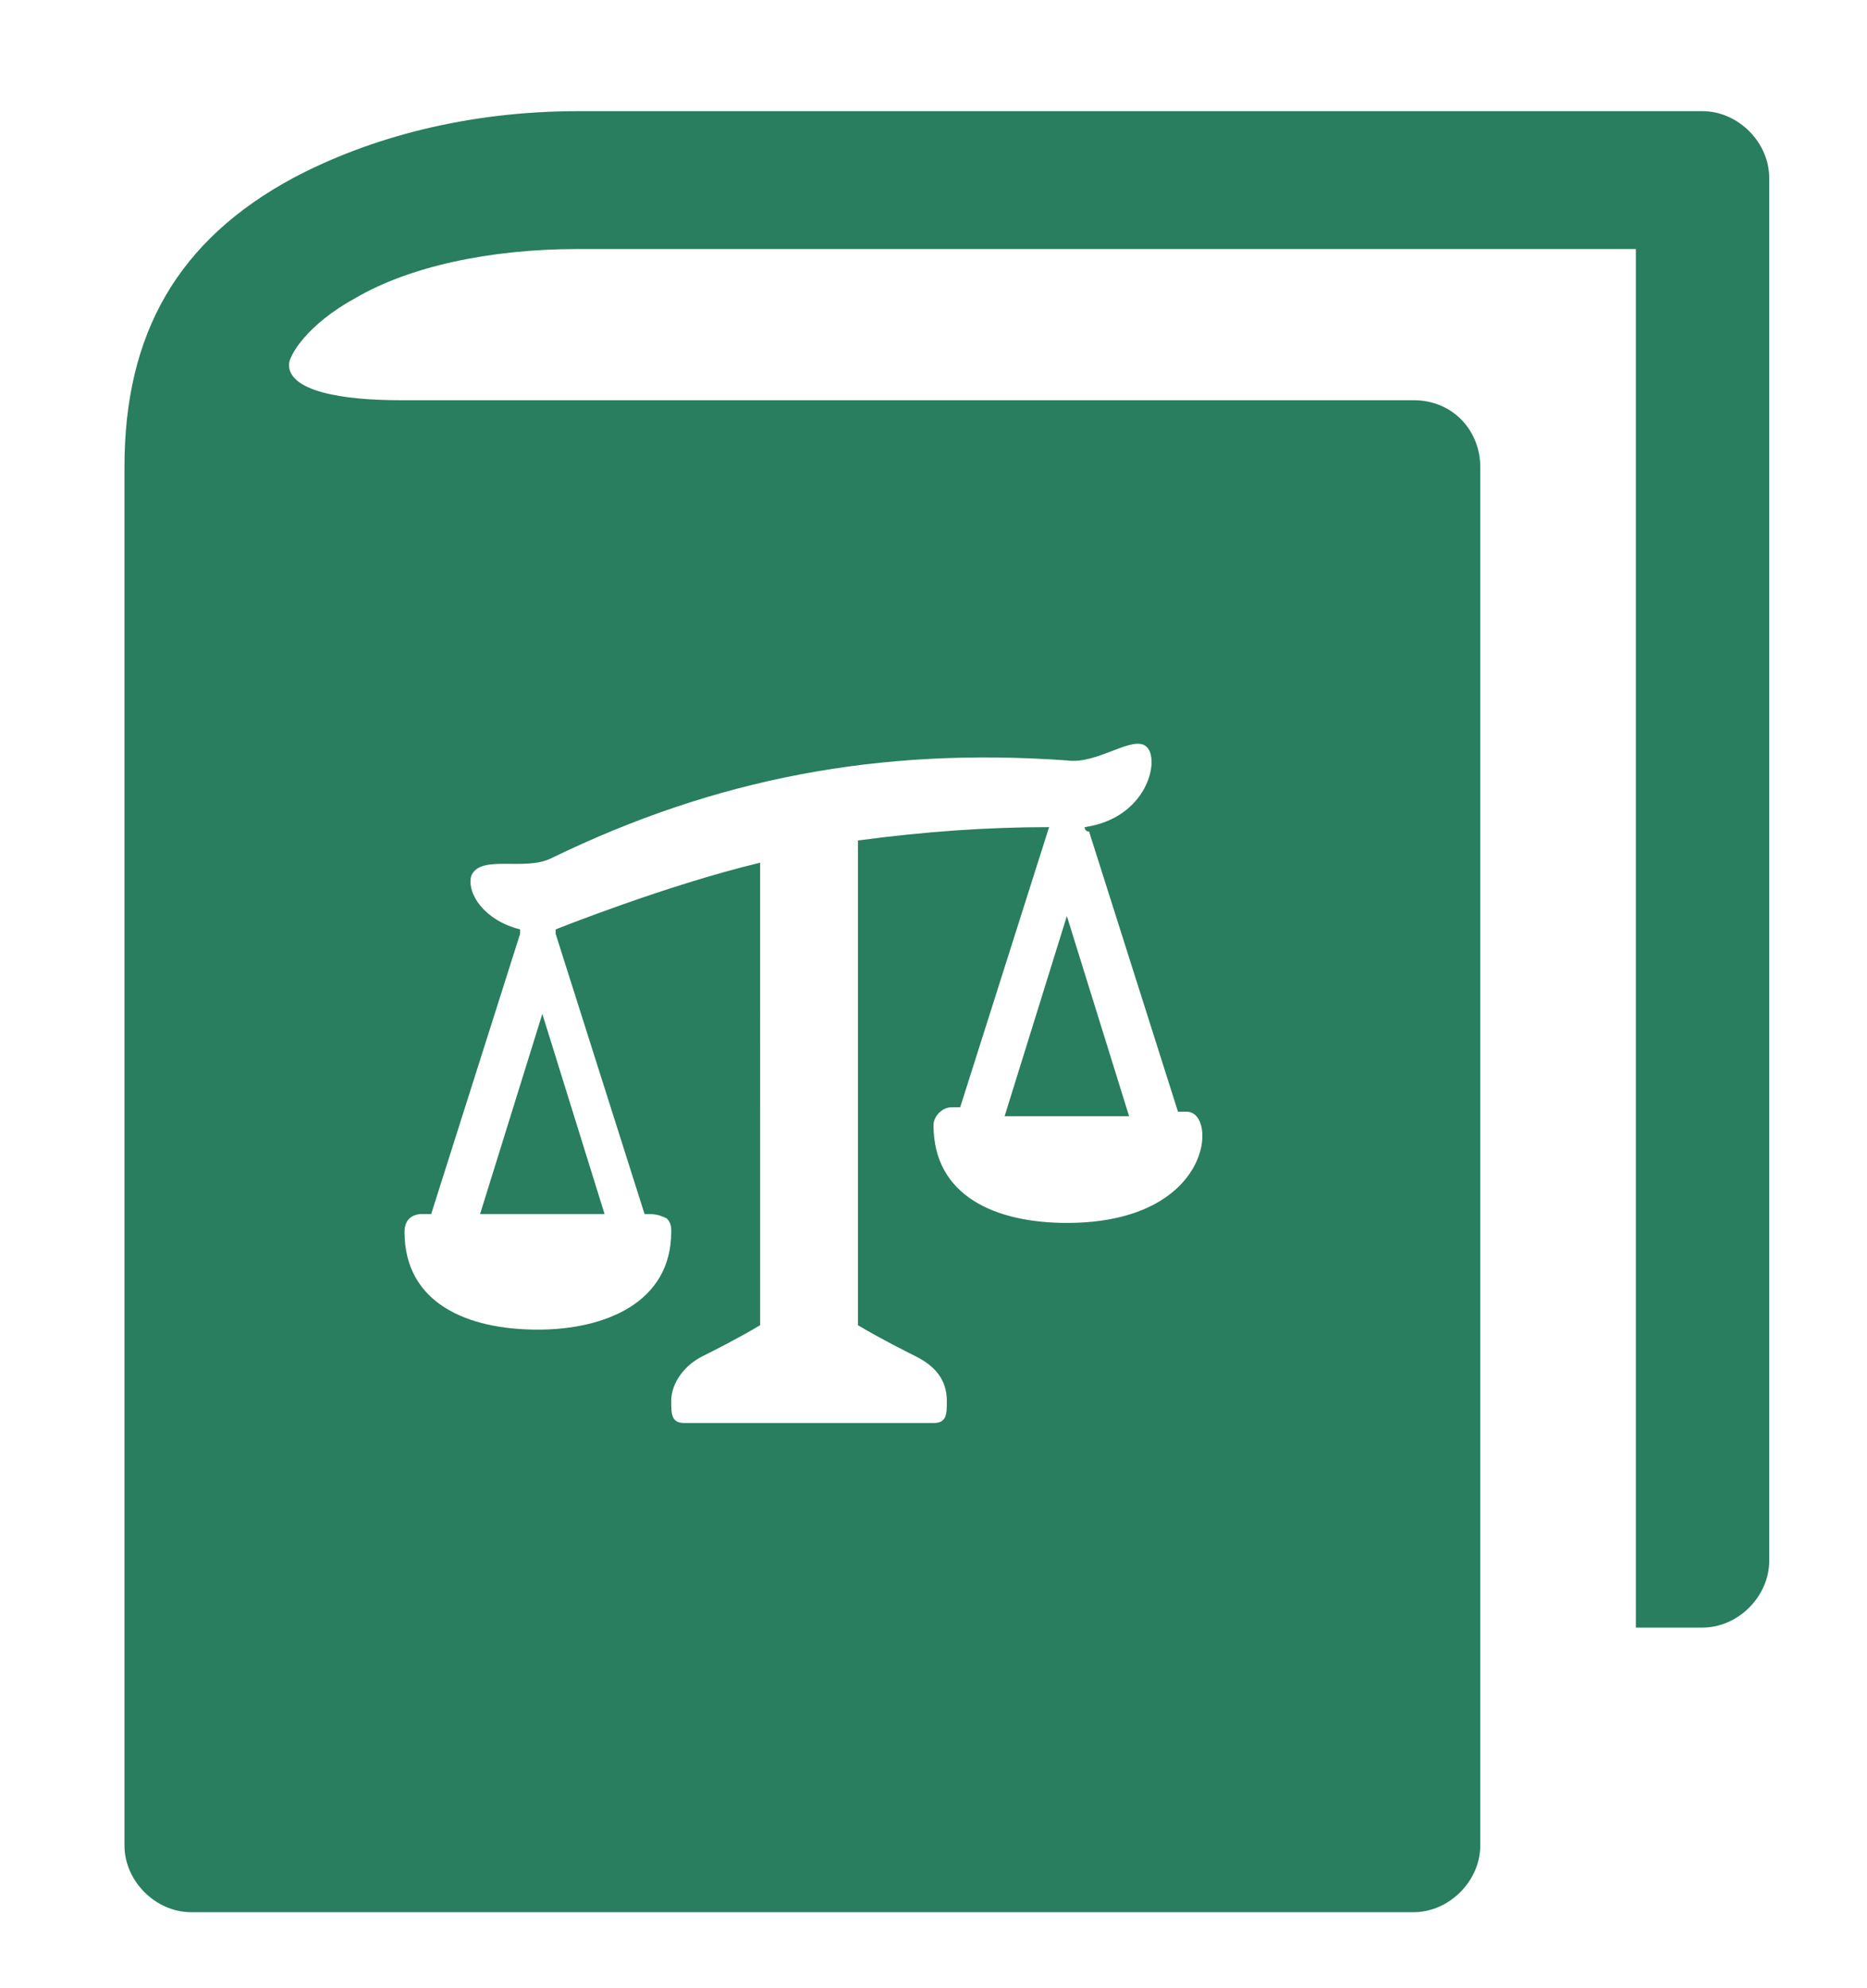 <?xml version="1.0" encoding="utf-8"?>
<!-- Generator: Adobe Illustrator 27.4.0, SVG Export Plug-In . SVG Version: 6.00 Build 0)  -->
<svg version="1.1" id="Layer_1" xmlns="http://www.w3.org/2000/svg" xmlns:xlink="http://www.w3.org/1999/xlink" x="0px" y="0px"
	 viewBox="0 0 42 44.7" style="enable-background:new 0 0 42 44.7;" xml:space="preserve">
<style type="text/css">
	.st0{fill:none;}
	.st1{fill:#287E5F;}
</style>
<g id="box">
	<rect x="-10.7" y="-9.2" class="st0" width="64" height="64"/>
</g>
<g id="icon">
	<g>
		<path class="st1" d="M25.4,25.1L24,20.6l-1.4,4.5H25.4z M38.3,2.5H13c-2.5,0-4.7,0.6-6.4,1.5C4,5.4,2.8,7.5,2.8,10.5
			c0,2.1,0,31,0,31c0,0.8,0.7,1.5,1.5,1.5h27.5c0,0,0,0,0,0c0.8,0,1.5-0.7,1.5-1.5h0v-31c0-0.8-0.6-1.5-1.5-1.5H9
			C7.7,9,6.5,8.8,6.5,8.2c0-0.2,0.4-0.9,1.5-1.5c1.2-0.7,3-1.1,5-1.1h23.8v31c0,0,0.7,0,1.5,0c0.8,0,1.5-0.7,1.5-1.5V4
			C39.8,3.2,39.1,2.5,38.3,2.5z M9.5,27.3h0.2l2-6.3c0,0,0,0,0-0.1c-0.8-0.2-1.2-0.8-1.1-1.2c0.2-0.5,1.2-0.1,1.8-0.4
			c3.7-1.8,7.4-2.5,11.6-2.2c0.7,0.1,1.5-0.6,1.8-0.3c0.3,0.3,0,1.6-1.4,1.8c0,0,0,0.1,0.1,0.1l2,6.3h0.2c0.7,0,0.6,2.5-2.7,2.5
			c-1.6,0-3-0.6-3-2.2c0-0.2,0.2-0.4,0.4-0.4h0.2l2-6.3c0,0,0,0,0,0c-1.4,0-2.8,0.1-4.3,0.3v10.9c0.5,0.3,1.1,0.6,1.3,0.7
			c0.4,0.2,0.7,0.5,0.7,1c0,0.3,0,0.5-0.3,0.5h-5.6c-0.3,0-0.3-0.2-0.3-0.5c0-0.4,0.3-0.8,0.7-1c0.2-0.1,0.8-0.4,1.3-0.7V19.4
			c-2.1,0.5-4.6,1.5-4.6,1.5c0,0,0,0.1,0,0.1l2,6.3c0.2,0,0.3,0,0.5,0.1c0.1,0.1,0.1,0.2,0.1,0.3c0,1.6-1.5,2.2-3,2.2
			c-1.6,0-3-0.6-3-2.2C9.1,27.4,9.3,27.3,9.5,27.3z M12.2,22.8l-1.4,4.5h2.8L12.2,22.8z"/>
	</g>
</g>
</svg>
